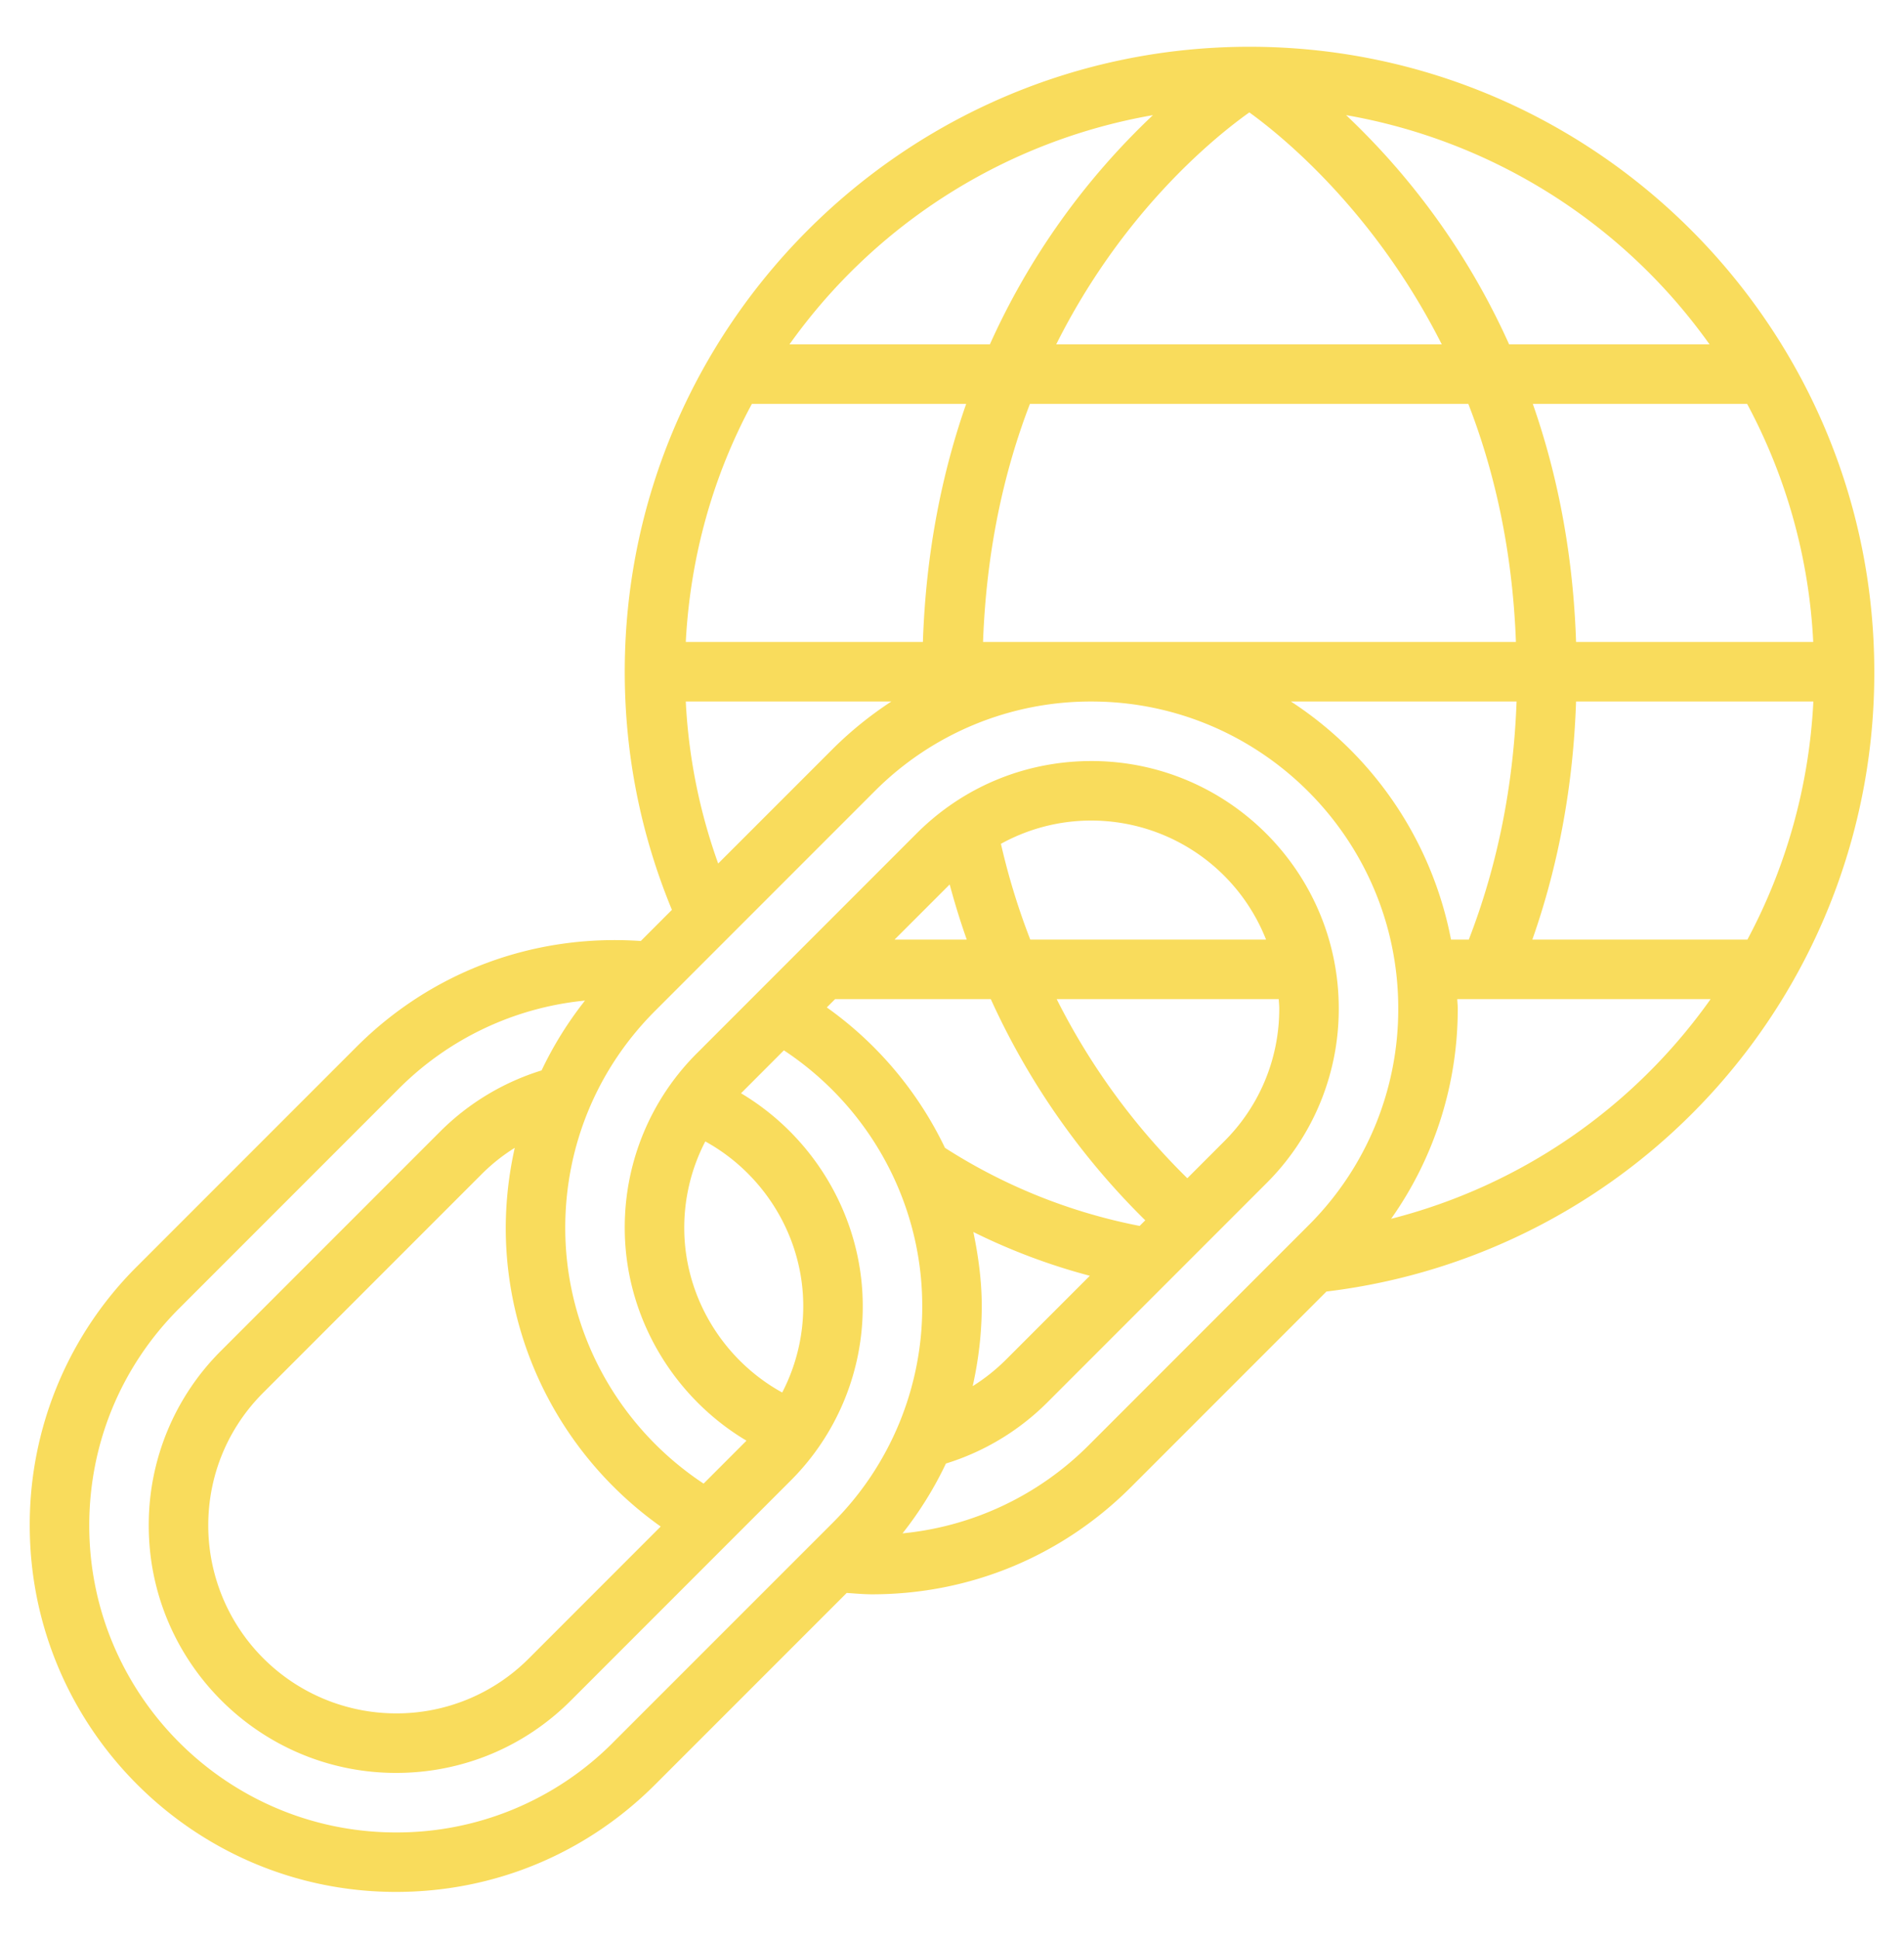 <svg width="56" height="57" viewBox="0 0 56 57" fill="none" xmlns="http://www.w3.org/2000/svg"><path d="M36.75 1.375c-10.133 0-18.375 8.243-18.375 18.375 0 2.43.47 4.781 1.387 7l-.915.916c-3.152-.217-6.156.906-8.365 3.115L4.03 37.233A10.7 10.7 0 0 0 .875 44.85c0 5.941 4.834 10.774 10.774 10.774 2.878 0 5.583-1.12 7.618-3.155l5.636-5.635c.25.016.5.04.746.04 2.878 0 5.583-1.12 7.618-3.155l5.747-5.747A18.304 18.304 0 0 0 55.126 19.75c0-10.132-8.242-18.375-18.375-18.375zm13.53 8.75h-5.894a21.24 21.24 0 0 0-4.795-6.74 16.628 16.628 0 0 1 10.69 6.74zm-12.312 10.5h6.637c-.09 2.476-.562 4.824-1.405 7h-.523a10.788 10.788 0 0 0-4.709-7zm-17.798-1.75c.132-2.52.808-4.897 1.944-7h6.303c-.703 2.01-1.184 4.337-1.273 7H20.17zm8.743 0c.098-2.703.62-5.031 1.379-7h12.894c.768 1.974 1.3 4.304 1.4 7H28.913zm7.832-15.57c1.041.751 3.71 2.958 5.66 6.82h-11.34c1.936-3.868 4.61-6.06 5.68-6.82zm9.61 17.32h6.979a16.593 16.593 0 0 1-1.94 7h-6.325c.773-2.196 1.203-4.543 1.286-7zm0-1.75c-.088-2.663-.569-4.99-1.272-7h6.303a16.508 16.508 0 0 1 1.944 7h-6.974zM33.91 3.385a21.227 21.227 0 0 0-4.796 6.74H23.22a16.628 16.628 0 0 1 10.69-6.74zm-13.74 17.24h6.046c-.618.404-1.2.872-1.734 1.405l-3.359 3.358a16.501 16.501 0 0 1-.953-4.763zm-2.14 30.607a8.963 8.963 0 0 1-6.381 2.643c-4.976 0-9.024-4.049-9.024-9.024 0-2.411.939-4.678 2.643-6.381l6.452-6.452a8.961 8.961 0 0 1 5.485-2.6c-.501.635-.93 1.323-1.276 2.053a7.25 7.25 0 0 0-2.971 1.785l-6.452 6.452a7.221 7.221 0 0 0-2.131 5.143c0 4.011 3.263 7.274 7.274 7.274 1.942 0 3.77-.756 5.143-2.13l6.452-6.453a7.222 7.222 0 0 0 2.131-5.143c0-2.578-1.403-4.96-3.58-6.256l1.261-1.262c2.518 1.663 4.069 4.477 4.069 7.519a8.963 8.963 0 0 1-2.643 6.381l-6.452 6.45zm-2.89-17.485a10.843 10.843 0 0 0-.265 2.354c0 3.51 1.727 6.772 4.557 8.78l-3.876 3.877a5.489 5.489 0 0 1-3.907 1.617 5.53 5.53 0 0 1-5.524-5.524c0-1.477.574-2.863 1.618-3.906l6.452-6.452a5.47 5.47 0 0 1 .945-.746zm5.604-.188c1.746.961 2.881 2.82 2.881 4.84a5.504 5.504 0 0 1-.619 2.542c-1.745-.961-2.881-2.82-2.881-4.84a5.505 5.505 0 0 1 .619-2.542zm16.881-3.91a5.48 5.48 0 0 1-1.618 3.906l-1.086 1.086a19.91 19.91 0 0 1-3.842-5.266h6.531c.005.092.015.182.015.274zm-7.323-2.024a20.291 20.291 0 0 1-.863-2.816 5.492 5.492 0 0 1 2.662-.684 5.53 5.53 0 0 1 5.136 3.5h-6.935zm-2.37-1.62c.151.56.318 1.101.502 1.62h-2.123l1.62-1.62zm-3.37 3.37h4.579a21.713 21.713 0 0 0 4.543 6.503l-.165.165a16.394 16.394 0 0 1-5.726-2.296 10.777 10.777 0 0 0-3.475-4.128l.244-.244zm7.492 8.134l-2.5 2.499a5.556 5.556 0 0 1-.945.745c.17-.765.266-1.55.266-2.354 0-.742-.1-1.467-.247-2.177a18.16 18.16 0 0 0 3.426 1.287zm-.024 4.973a8.96 8.96 0 0 1-5.485 2.6c.502-.635.93-1.323 1.276-2.053a7.25 7.25 0 0 0 2.971-1.785l6.452-6.452a7.222 7.222 0 0 0 2.131-5.143c0-4.011-3.263-7.274-7.274-7.274-1.942 0-3.77.756-5.143 2.13l-6.452 6.453a7.22 7.22 0 0 0-2.131 5.143c0 2.578 1.403 4.96 3.58 6.256l-1.261 1.262c-2.518-1.663-4.069-4.477-4.069-7.518 0-2.411.939-4.678 2.643-6.381l6.452-6.452a8.963 8.963 0 0 1 6.381-2.643c4.976 0 9.024 4.049 9.024 9.024a8.963 8.963 0 0 1-2.643 6.381l-6.452 6.452zm8.885-6.648a10.683 10.683 0 0 0 1.96-6.184c0-.093-.011-.182-.014-.274h7.45a16.511 16.511 0 0 1-9.396 6.458z" fill="#F9DC5C"/></svg>